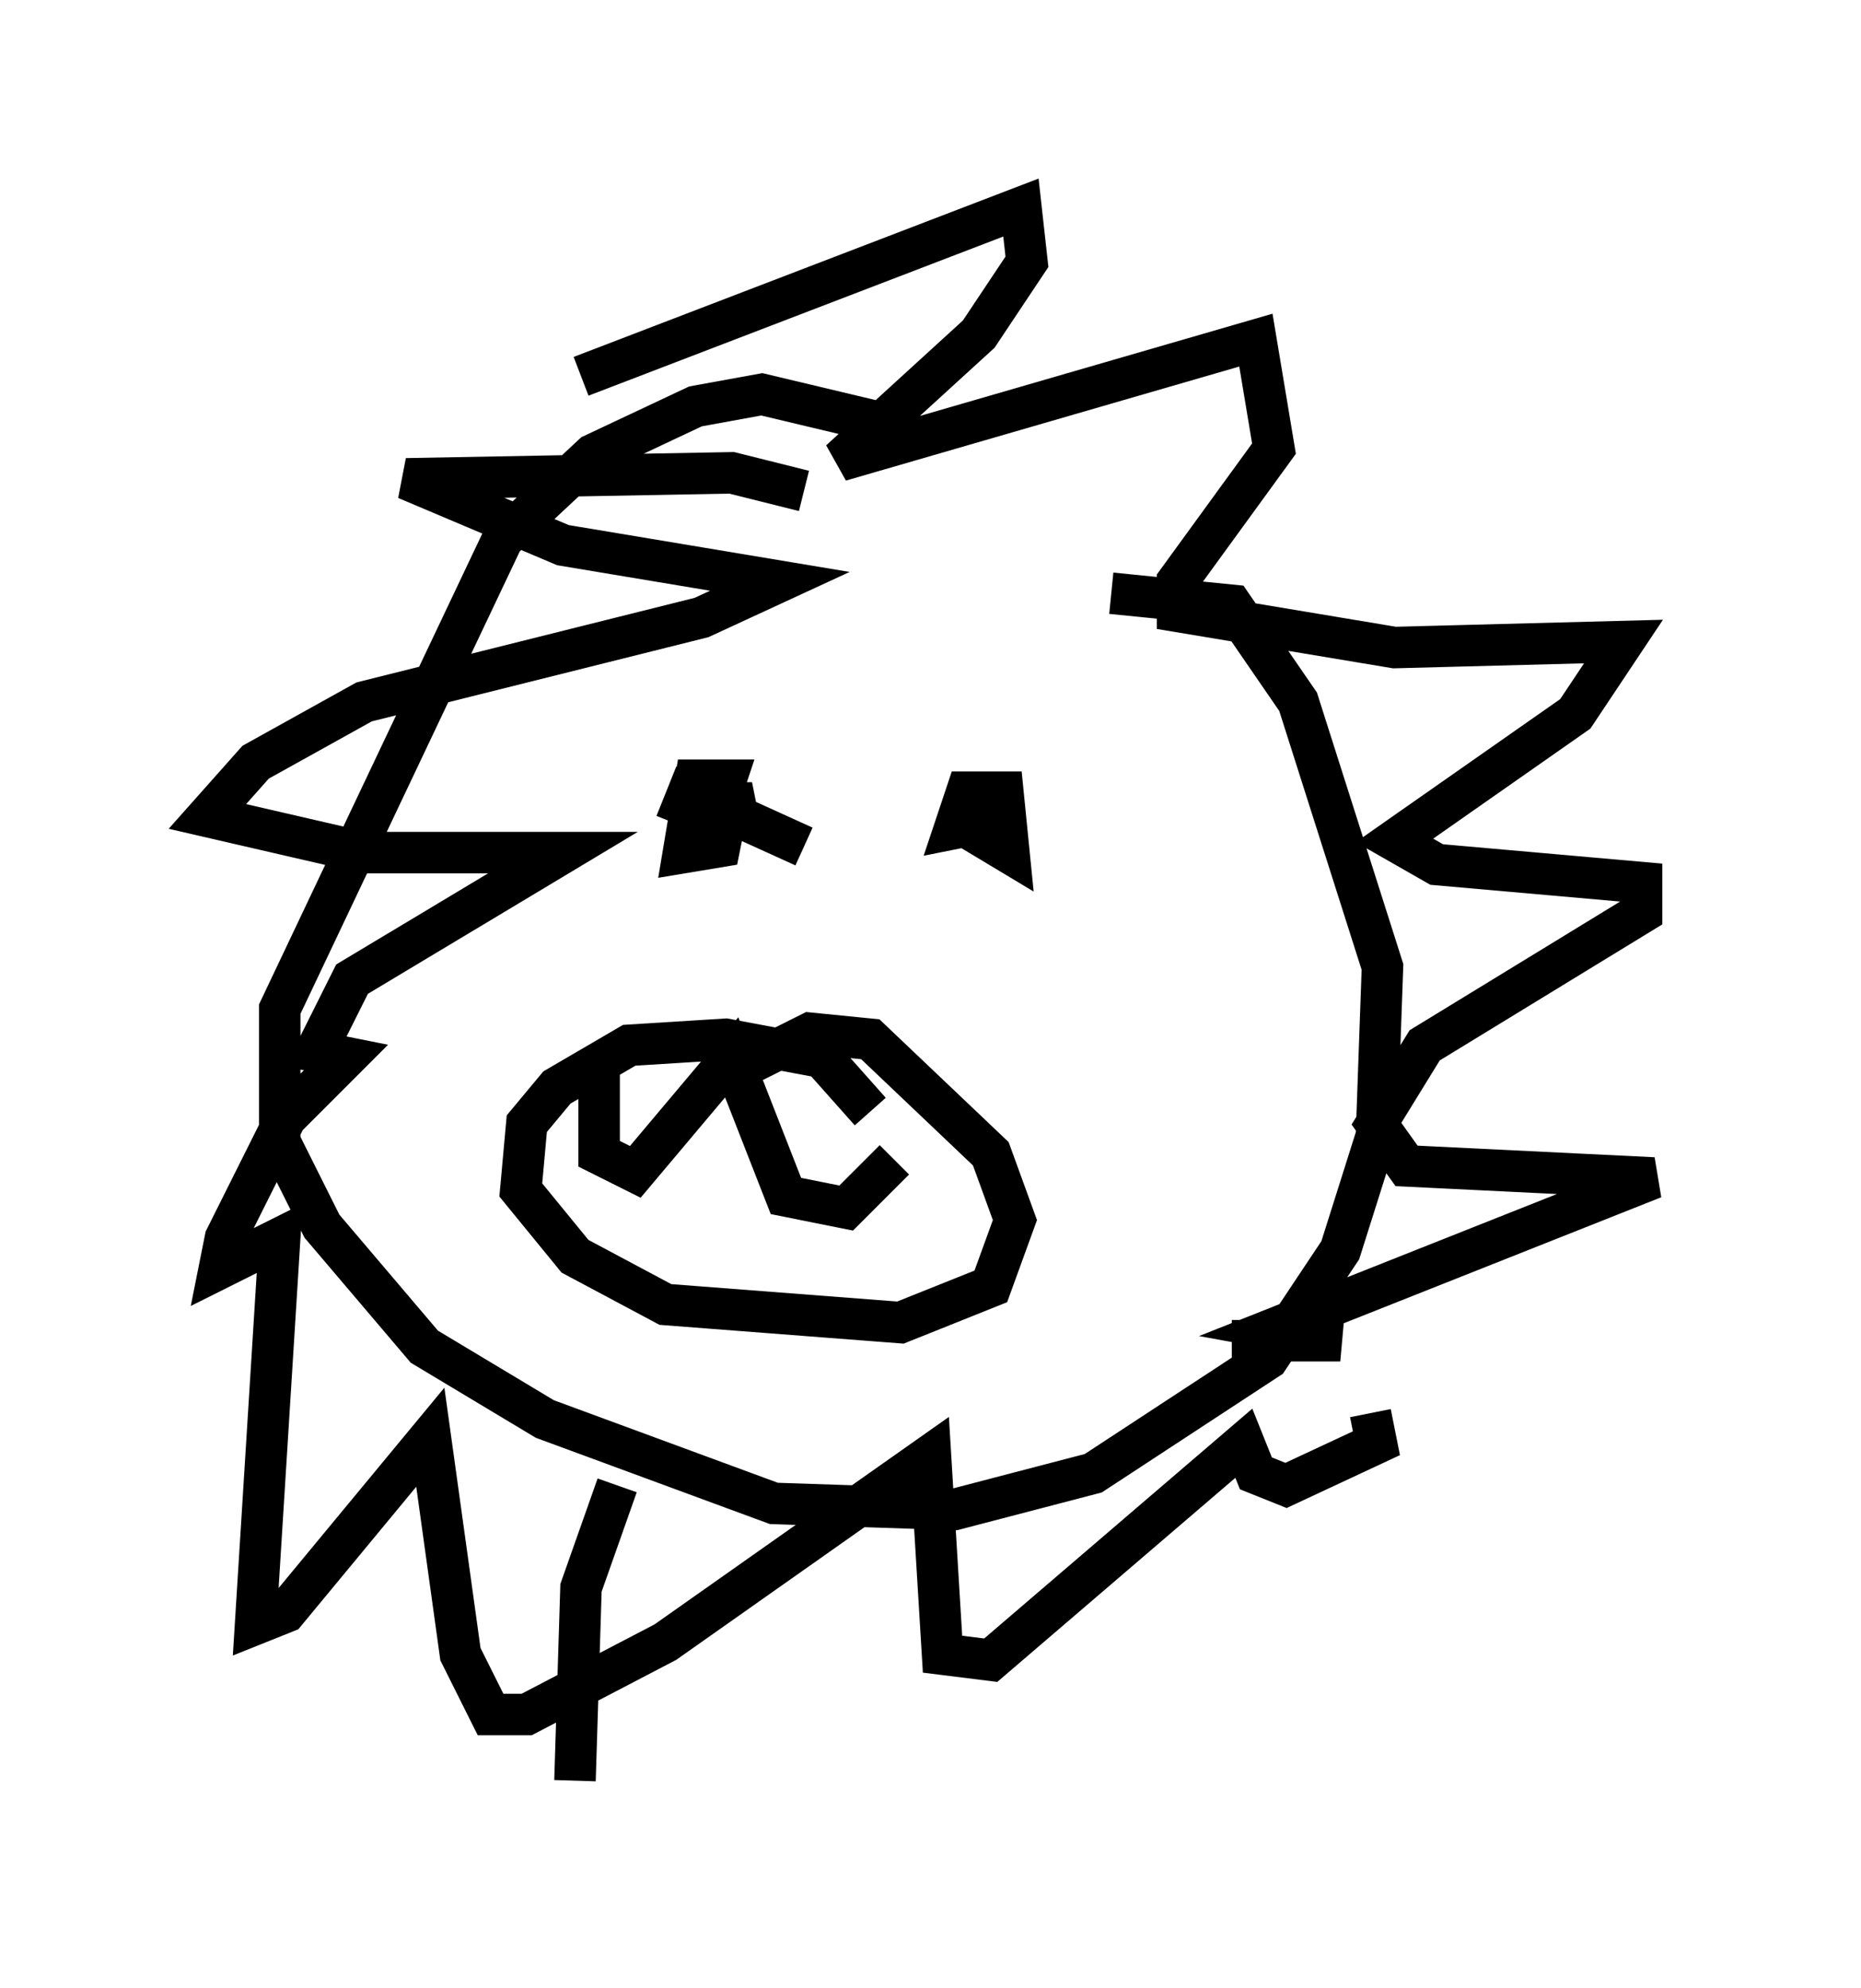 <?xml version="1.0" encoding="utf-8" ?>
<svg baseProfile="full" height="47.911" version="1.1" width="44.86" xmlns="http://www.w3.org/2000/svg" xmlns:ev="http://www.w3.org/2001/xml-events" xmlns:xlink="http://www.w3.org/1999/xlink"><defs /><rect fill="white" height="47.911" width="44.86" x="0" y="0" /><path d="M30.709, 13.86 m-9.296, -3.631 l-3.05, -0.726 -1.598, 0.291 l-2.469, 1.162 -2.179, 2.034 l-5.374, 11.33 0.0, 3.196 l1.017, 2.034 2.469, 2.905 l2.905, 1.743 5.52, 2.034 l4.358, 0.145 3.341, -0.872 l4.212, -2.76 1.743, -2.615 l0.872, -2.76 0.145, -4.067 l-2.034, -6.391 -1.598, -2.324 l-2.905, -0.291 m-5.81, 12.492 l-1.162, -1.307 -2.324, -0.436 l-2.324, 0.145 -1.743, 1.017 l-0.726, 0.872 -0.145, 1.598 l1.307, 1.598 2.179, 1.162 l5.665, 0.436 2.179, -0.872 l0.581, -1.598 -0.581, -1.598 l-2.905, -2.76 -1.453, -0.145 l-1.743, 0.872 m-3.341, -0.291 l0.0, 2.324 0.872, 0.436 l2.324, -2.76 1.307, 3.341 l1.453, 0.291 1.162, -1.162 m-7.553, -18.883 l10.603, -4.067 0.145, 1.307 l-1.162, 1.743 -3.341, 3.05 l10.022, -2.905 0.436, 2.615 l-2.324, 3.196 0.0, 0.726 l5.229, 0.872 5.52, -0.145 l-1.162, 1.743 -4.358, 3.05 l1.017, 0.581 4.939, 0.436 l0.0, 0.726 -5.229, 3.196 l-1.162, 1.888 0.726, 1.017 l5.955, 0.291 -9.151, 3.631 l1.598, 0.291 -2.615, 0.0 m-10.313, -20.48 l-1.743, -0.436 -7.844, 0.145 l3.777, 1.598 5.229, 0.872 l-1.888, 0.872 -8.134, 2.034 l-2.615, 1.453 -1.162, 1.307 l3.777, 0.872 4.793, 0.0 l-5.084, 3.05 -0.872, 1.743 l0.726, 0.145 -1.453, 1.453 l-1.453, 2.905 -0.145, 0.726 l1.453, -0.726 -0.581, 9.296 l0.726, -0.291 3.486, -4.212 l0.726, 5.229 0.726, 1.453 l0.872, 0.0 3.341, -1.743 l6.391, -4.503 0.291, 4.793 l1.162, 0.145 6.101, -5.229 l0.291, 0.726 0.726, 0.291 l2.179, -1.017 -0.145, -0.726 m-16.268, -15.397 l-0.291, 0.726 0.726, 0.291 l0.291, -0.872 -0.726, 0.0 l-0.291, 1.743 0.872, -0.145 l0.291, -1.453 0.145, 0.726 l1.598, 0.726 m4.067, -0.872 l-0.145, 0.726 0.436, -0.872 l-0.145, 0.726 0.726, 0.436 l-0.145, -1.453 -0.872, 0.0 l-0.291, 0.872 0.726, -0.145 l0.145, -0.581 m-9.006, 16.559 l-0.872, 2.469 -0.145, 4.648 " fill="none" stroke="black" stroke-width="1" /></svg>